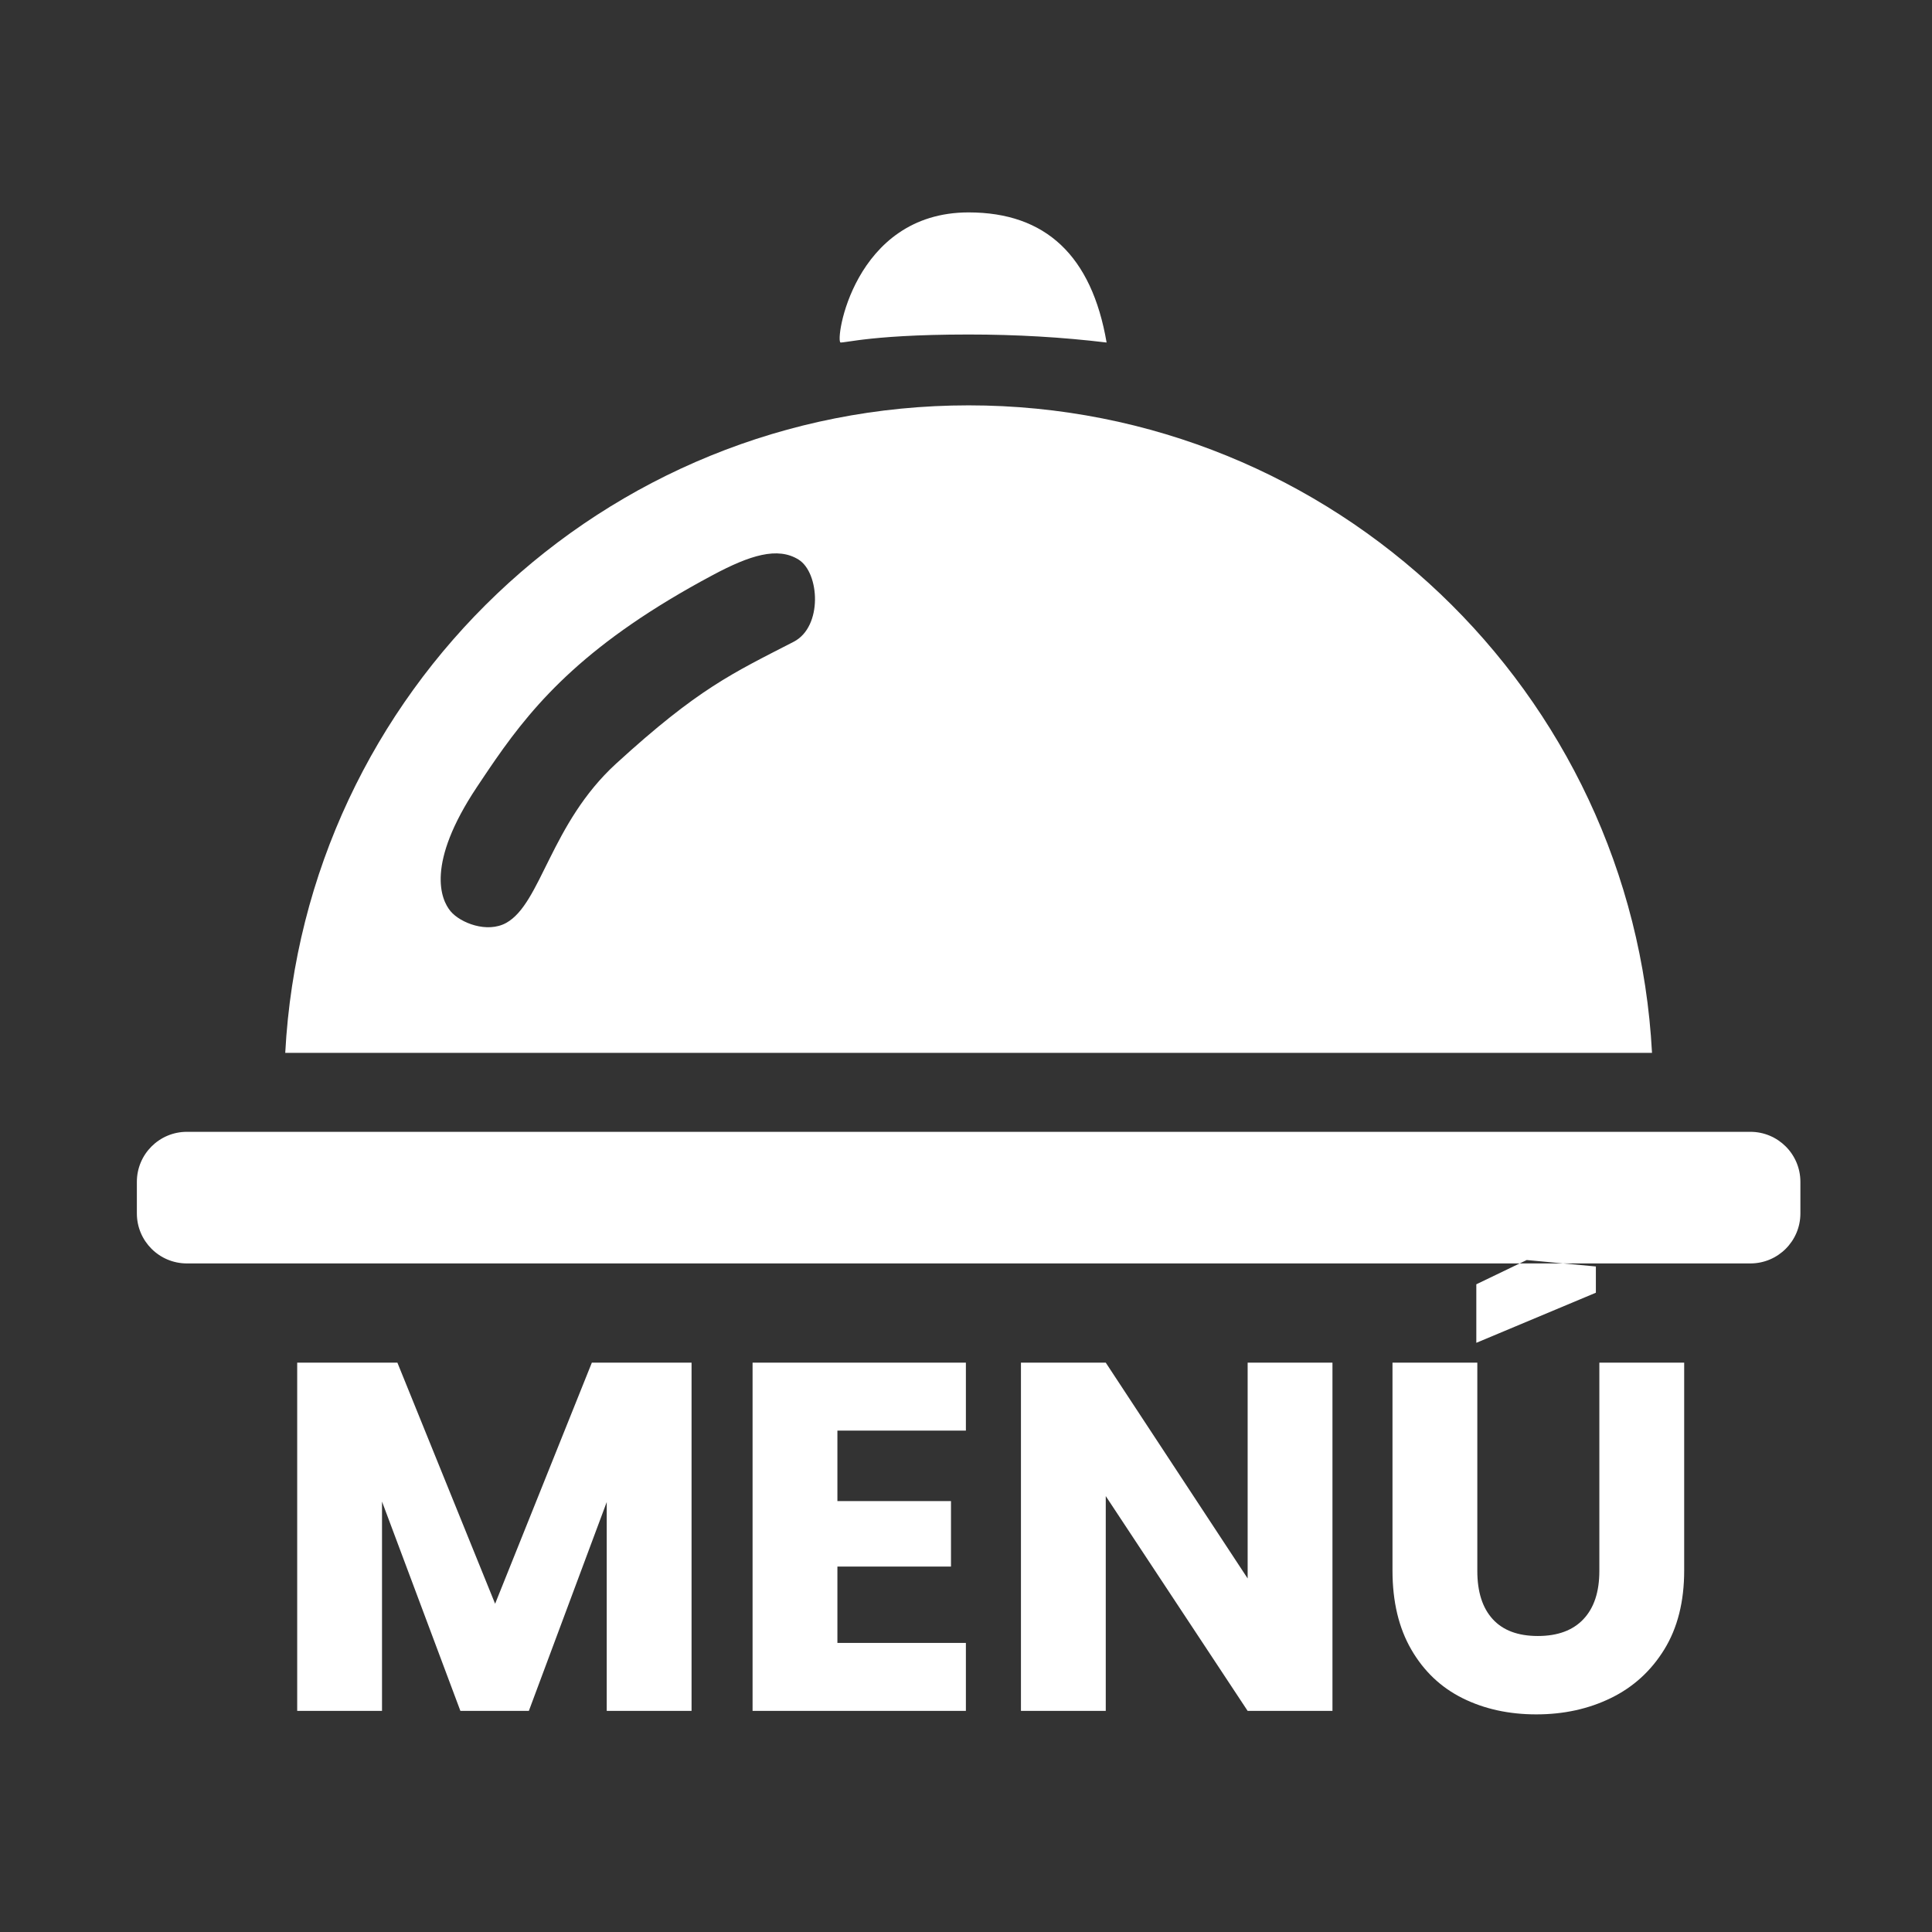 <?xml version="1.0" encoding="UTF-8"?>
<svg width="100px" height="100px" viewBox="0 0 100 100" version="1.1" xmlns="http://www.w3.org/2000/svg" xmlns:xlink="http://www.w3.org/1999/xlink">
    <rect x="0" y="0" width="100" height="100" fill="#333333" stroke="none"/>
    <title>Group 2</title>
    <g id="Page-1" stroke="none" stroke-width="1" fill="none" fill-rule="evenodd">
        <g id="Group-2">
            <rect id="Rectangle" x="0" y="0" width="100" height="100"></rect>
            <path d="M90.599,58.583 C92.029,58.583 93.188,59.742 93.188,61.172 L93.188,62.807 C93.188,64.236 92.029,65.395 90.599,65.395 L9.673,65.395 C8.243,65.395 7.084,64.236 7.084,62.807 L7.084,61.172 C7.084,59.742 8.243,58.583 9.673,58.583 L90.599,58.583 Z M50.136,20.981 C69.059,20.981 84.517,35.819 85.508,54.495 L14.764,54.495 C15.756,35.819 31.213,20.981 50.136,20.981 Z M36.905,29.759 C30.417,33.218 27.737,36.313 25.66,39.295 L25.374,39.711 L25.374,39.711 L25.094,40.125 C24.955,40.332 24.817,40.538 24.68,40.744 C22.037,44.716 22.816,46.561 23.321,47.165 C23.825,47.769 25.214,48.315 26.201,47.769 C28.011,46.767 28.5,42.626 31.887,39.528 C36.141,35.638 37.91,34.851 41.081,33.218 C42.593,32.439 42.424,29.645 41.336,28.966 C40.248,28.286 38.816,28.74 36.905,29.759 Z M50.136,10.994 C54.126,10.994 56.507,13.239 57.278,17.729 C54.982,17.452 52.601,17.314 50.136,17.314 C47.362,17.314 45.675,17.456 44.689,17.574 L44.457,17.603 C43.912,17.673 43.629,17.729 43.514,17.729 C43.194,17.729 44.151,10.994 50.136,10.994 Z M19.773,88.556 L19.773,77.721 L23.83,88.556 L27.373,88.556 L31.404,77.746 L31.404,88.556 L35.795,88.556 L35.795,70.531 L30.634,70.531 L25.627,83.01 L20.569,70.531 L15.383,70.531 L15.383,88.556 L19.773,88.556 Z M49.994,88.556 L49.994,85.038 L43.344,85.038 L43.344,81.084 L49.223,81.084 L49.223,77.695 L43.344,77.695 L43.344,74.049 L49.994,74.049 L49.994,70.531 L38.953,70.531 L38.953,88.556 L49.994,88.556 Z M57.234,88.556 L57.234,77.438 L64.578,88.556 L68.968,88.556 L68.968,70.531 L64.578,70.531 L64.578,81.7 L57.234,70.531 L52.844,70.531 L52.844,88.556 L57.234,88.556 Z M76.414,69.504 L82.602,66.911 L82.602,65.553 L79.023,65.219 L76.414,66.475 L76.414,69.504 Z M79.521,88.736 C80.942,88.736 82.23,88.453 83.385,87.888 C84.541,87.323 85.461,86.485 86.145,85.372 C86.83,84.259 87.173,82.899 87.173,81.29 L87.173,81.29 L87.173,70.531 L82.782,70.531 L82.782,81.315 C82.782,82.394 82.508,83.224 81.96,83.806 C81.413,84.388 80.625,84.679 79.598,84.679 C78.571,84.679 77.792,84.388 77.262,83.806 C76.731,83.224 76.466,82.394 76.466,81.315 L76.466,81.315 L76.466,70.531 L72.075,70.531 L72.075,81.29 C72.075,82.899 72.4,84.264 73.051,85.385 C73.701,86.506 74.587,87.345 75.708,87.901 C76.829,88.457 78.1,88.736 79.521,88.736 Z" id="Combined-Shape" fill="#FFFFFF"></path>
        </g>
    </g>
</svg>
